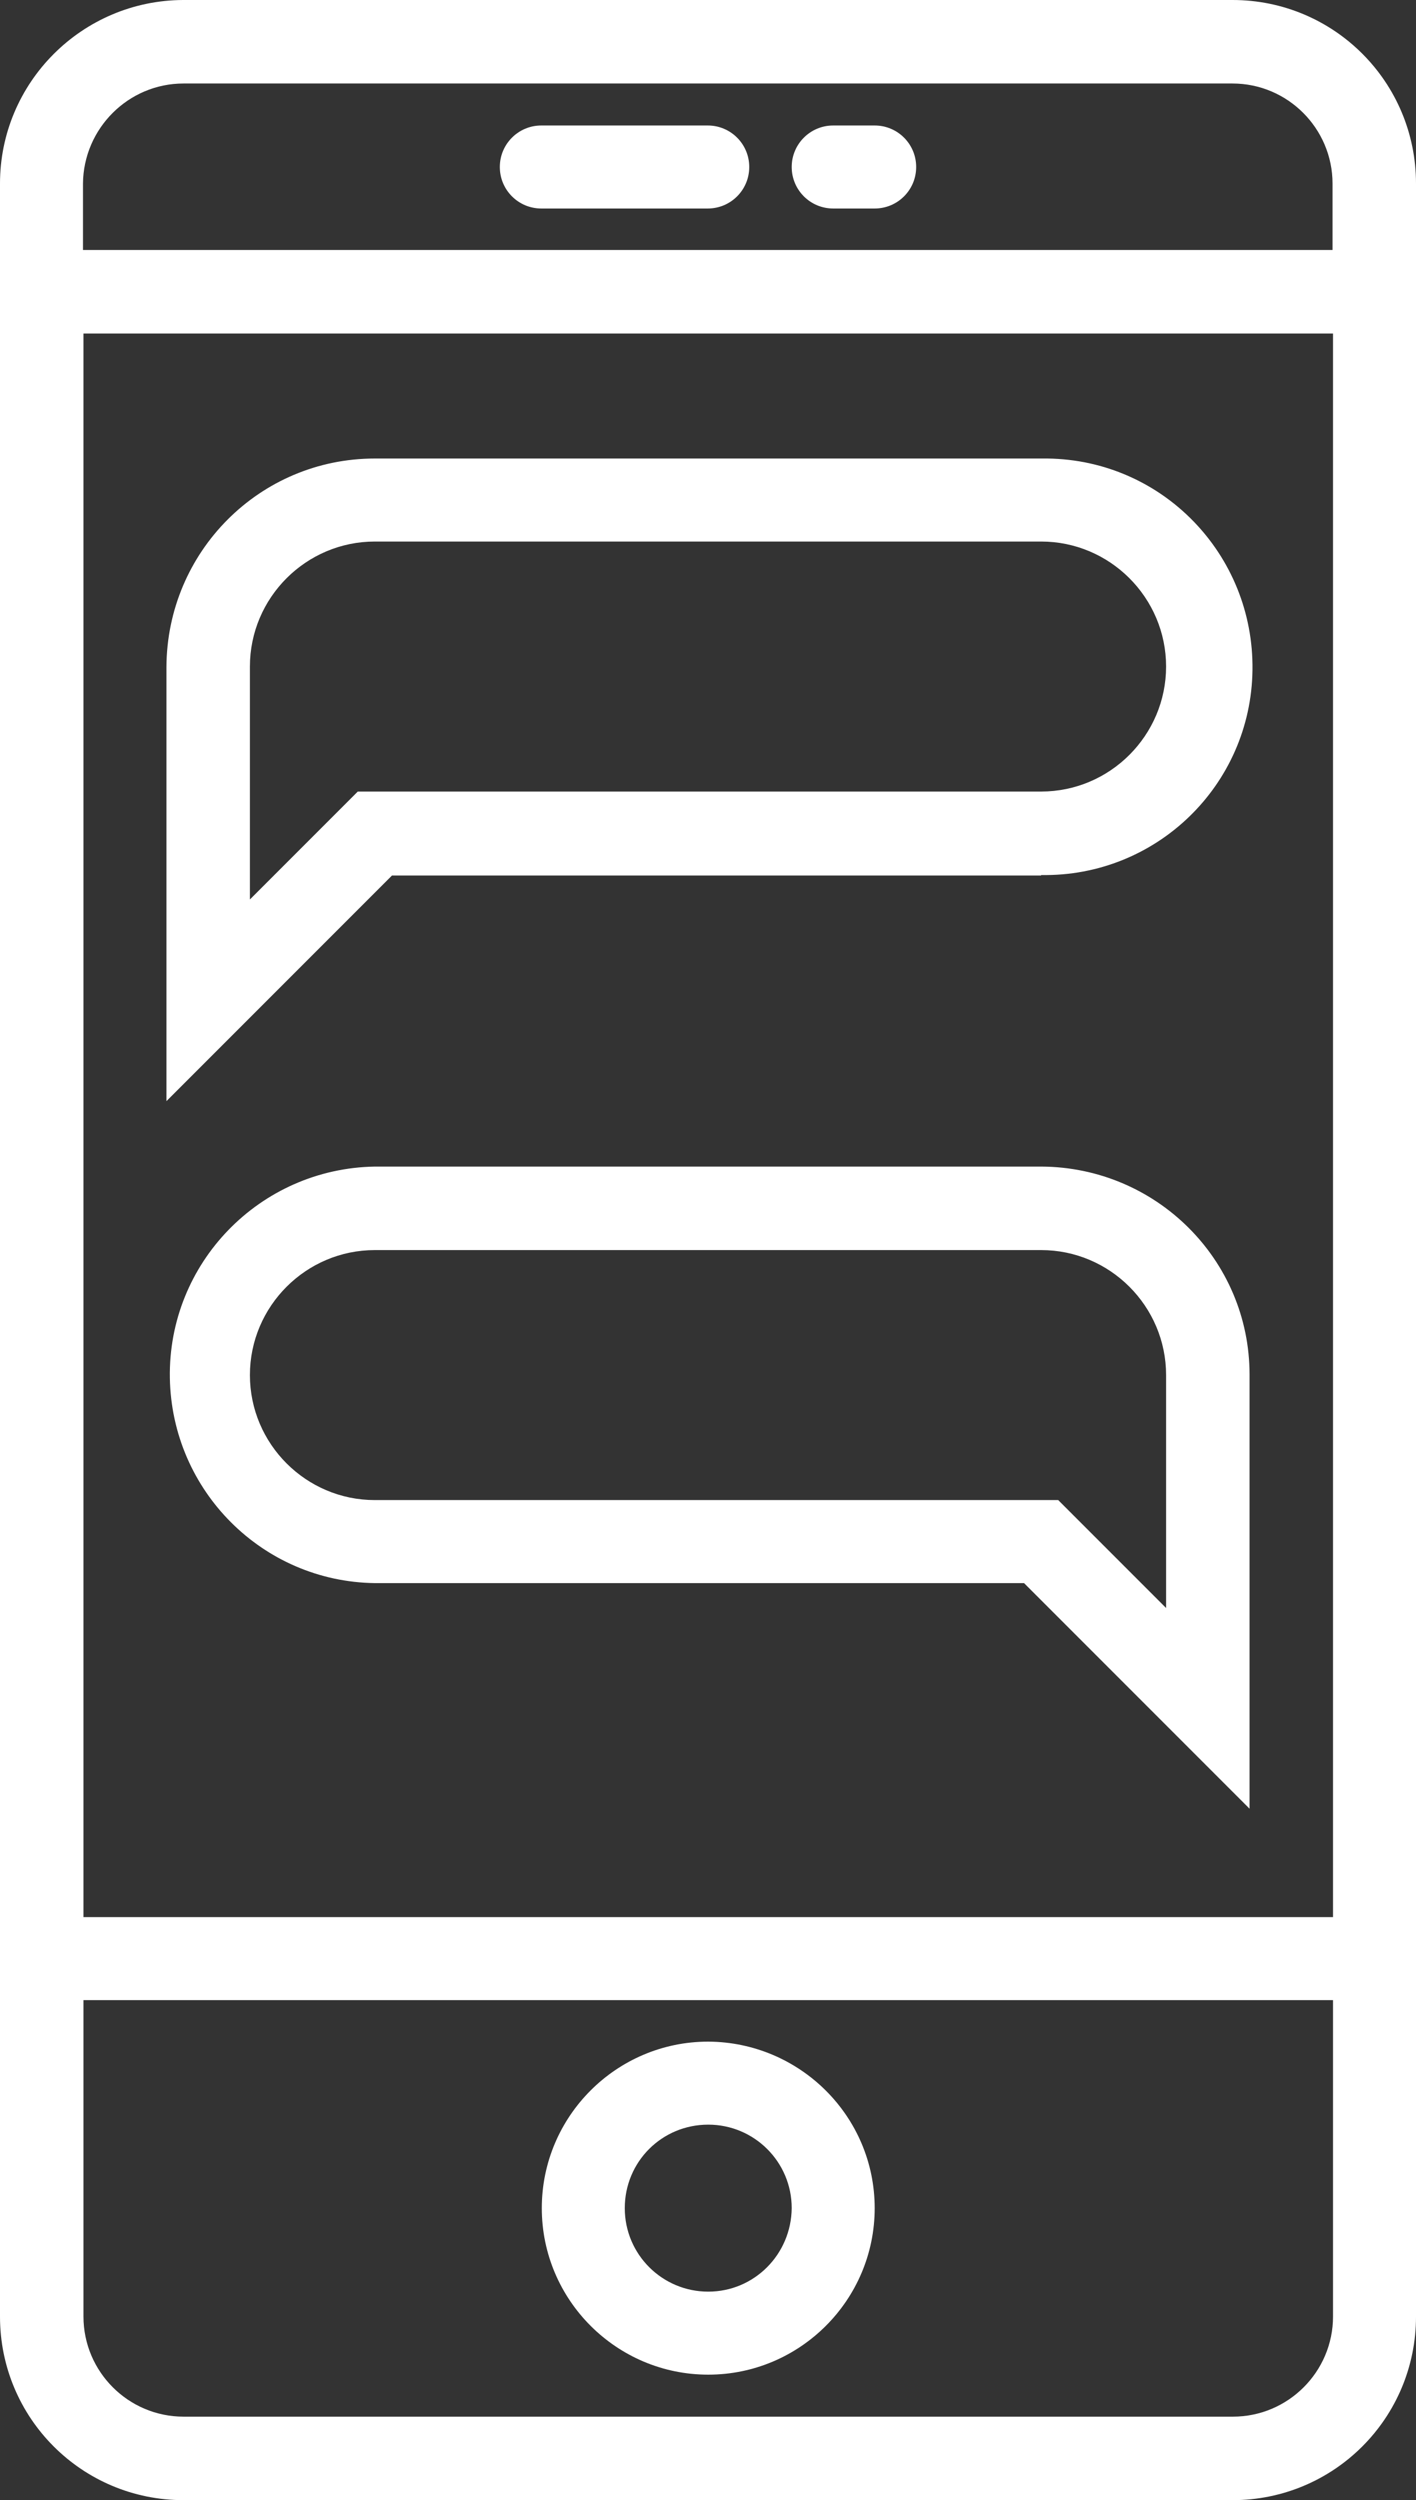 <?xml version="1.0" encoding="utf-8"?>
<!-- Generator: Adobe Illustrator 21.1.0, SVG Export Plug-In . SVG Version: 6.00 Build 0)  -->
<svg version="1.1" id="Слой_1" xmlns="http://www.w3.org/2000/svg" xmlns:xlink="http://www.w3.org/1999/xlink" x="0px" y="0px"
	 viewBox="0 0 290.1 512" style="enable-background:new 0 0 290.1 512;" xml:space="preserve">
<rect x="0" y="0" width="290.1" height="512" fill="#333333" stroke="none"/>
<style type="text/css">
	.st0{fill:#FFFFFF;}
</style>
<title>Ресурс 1</title>
<g id="Слой_2">
	<g id="Capa_1">
		<path class="st0" d="M252.5,0h-215C16.8,0.1,0,16.9,0,37.6v436.8C0,495.2,16.8,512,37.6,512h214.9c20.8,0,37.6-16.8,37.6-37.6
			V37.6C290.1,16.8,273.3,0,252.5,0z M17.1,68.3h256v324.3h-256L17.1,68.3z M37.6,17.1h214.9c11.3,0,20.5,9.2,20.5,20.5v13.6h-256
			V37.6C17.1,26.3,26.3,17.1,37.6,17.1z M252.6,494.9h-215c-11.3,0-20.5-9.2-20.5-20.5v-64.8h256v64.8
			C273.1,485.7,263.9,494.9,252.6,494.9L252.6,494.9z"/>
		<path class="st0" d="M145.1,418.1c-18.8,0-34.1,15.3-34.1,34.1s15.3,34.1,34.1,34.1s34.1-15.3,34.1-34.1
			C179.2,433.4,163.9,418.2,145.1,418.1z M145.1,469.3c-9.4,0-17.1-7.6-17.1-17.1s7.6-17.1,17.1-17.1c9.4,0,17.1,7.6,17.1,17.1
			C162.1,461.7,154.5,469.3,145.1,469.3L145.1,469.3z"/>
		<path class="st0" d="M110.9,42.7h34.1c4.7,0,8.5-3.8,8.5-8.5s-3.8-8.5-8.5-8.5h-34.1c-4.7,0-8.5,3.8-8.5,8.5
			S106.2,42.7,110.9,42.7z"/>
		<path class="st0" d="M170.7,42.7h8.5c4.7,0,8.5-3.8,8.5-8.5s-3.8-8.5-8.5-8.5l0,0h-8.5c-4.7,0-8.5,3.8-8.5,8.5
			S166,42.7,170.7,42.7z"/>
		<path class="st0" d="M213.3,179.2c23.6,0.4,43-18.4,43.3-42s-18.4-43-42-43.3c-0.4,0-0.9,0-1.3,0H76.8
			c-23.6,0-42.6,19.1-42.7,42.7v88.9l46.2-46.2H213.3z M51.2,184.2v-47.7c0-14.1,11.5-25.6,25.6-25.6h136.5
			c14.1,0,25.6,11.5,25.6,25.6s-11.5,25.6-25.6,25.6H73.3L51.2,184.2z"/>
		<path class="st0" d="M213.3,238.9H76.8c-23.6,0.4-42.4,19.8-42,43.3c0.4,23.1,19,41.7,42,42h133l46.2,46.2v-88.9
			C256,258,236.9,239,213.3,238.9z M238.9,329.3l-22.1-22.1H76.8c-14.1,0-25.6-11.5-25.6-25.6S62.7,256,76.8,256h136.5
			c14.1,0,25.6,11.5,25.6,25.6V329.3z"/>
	</g>
</g>
</svg>

